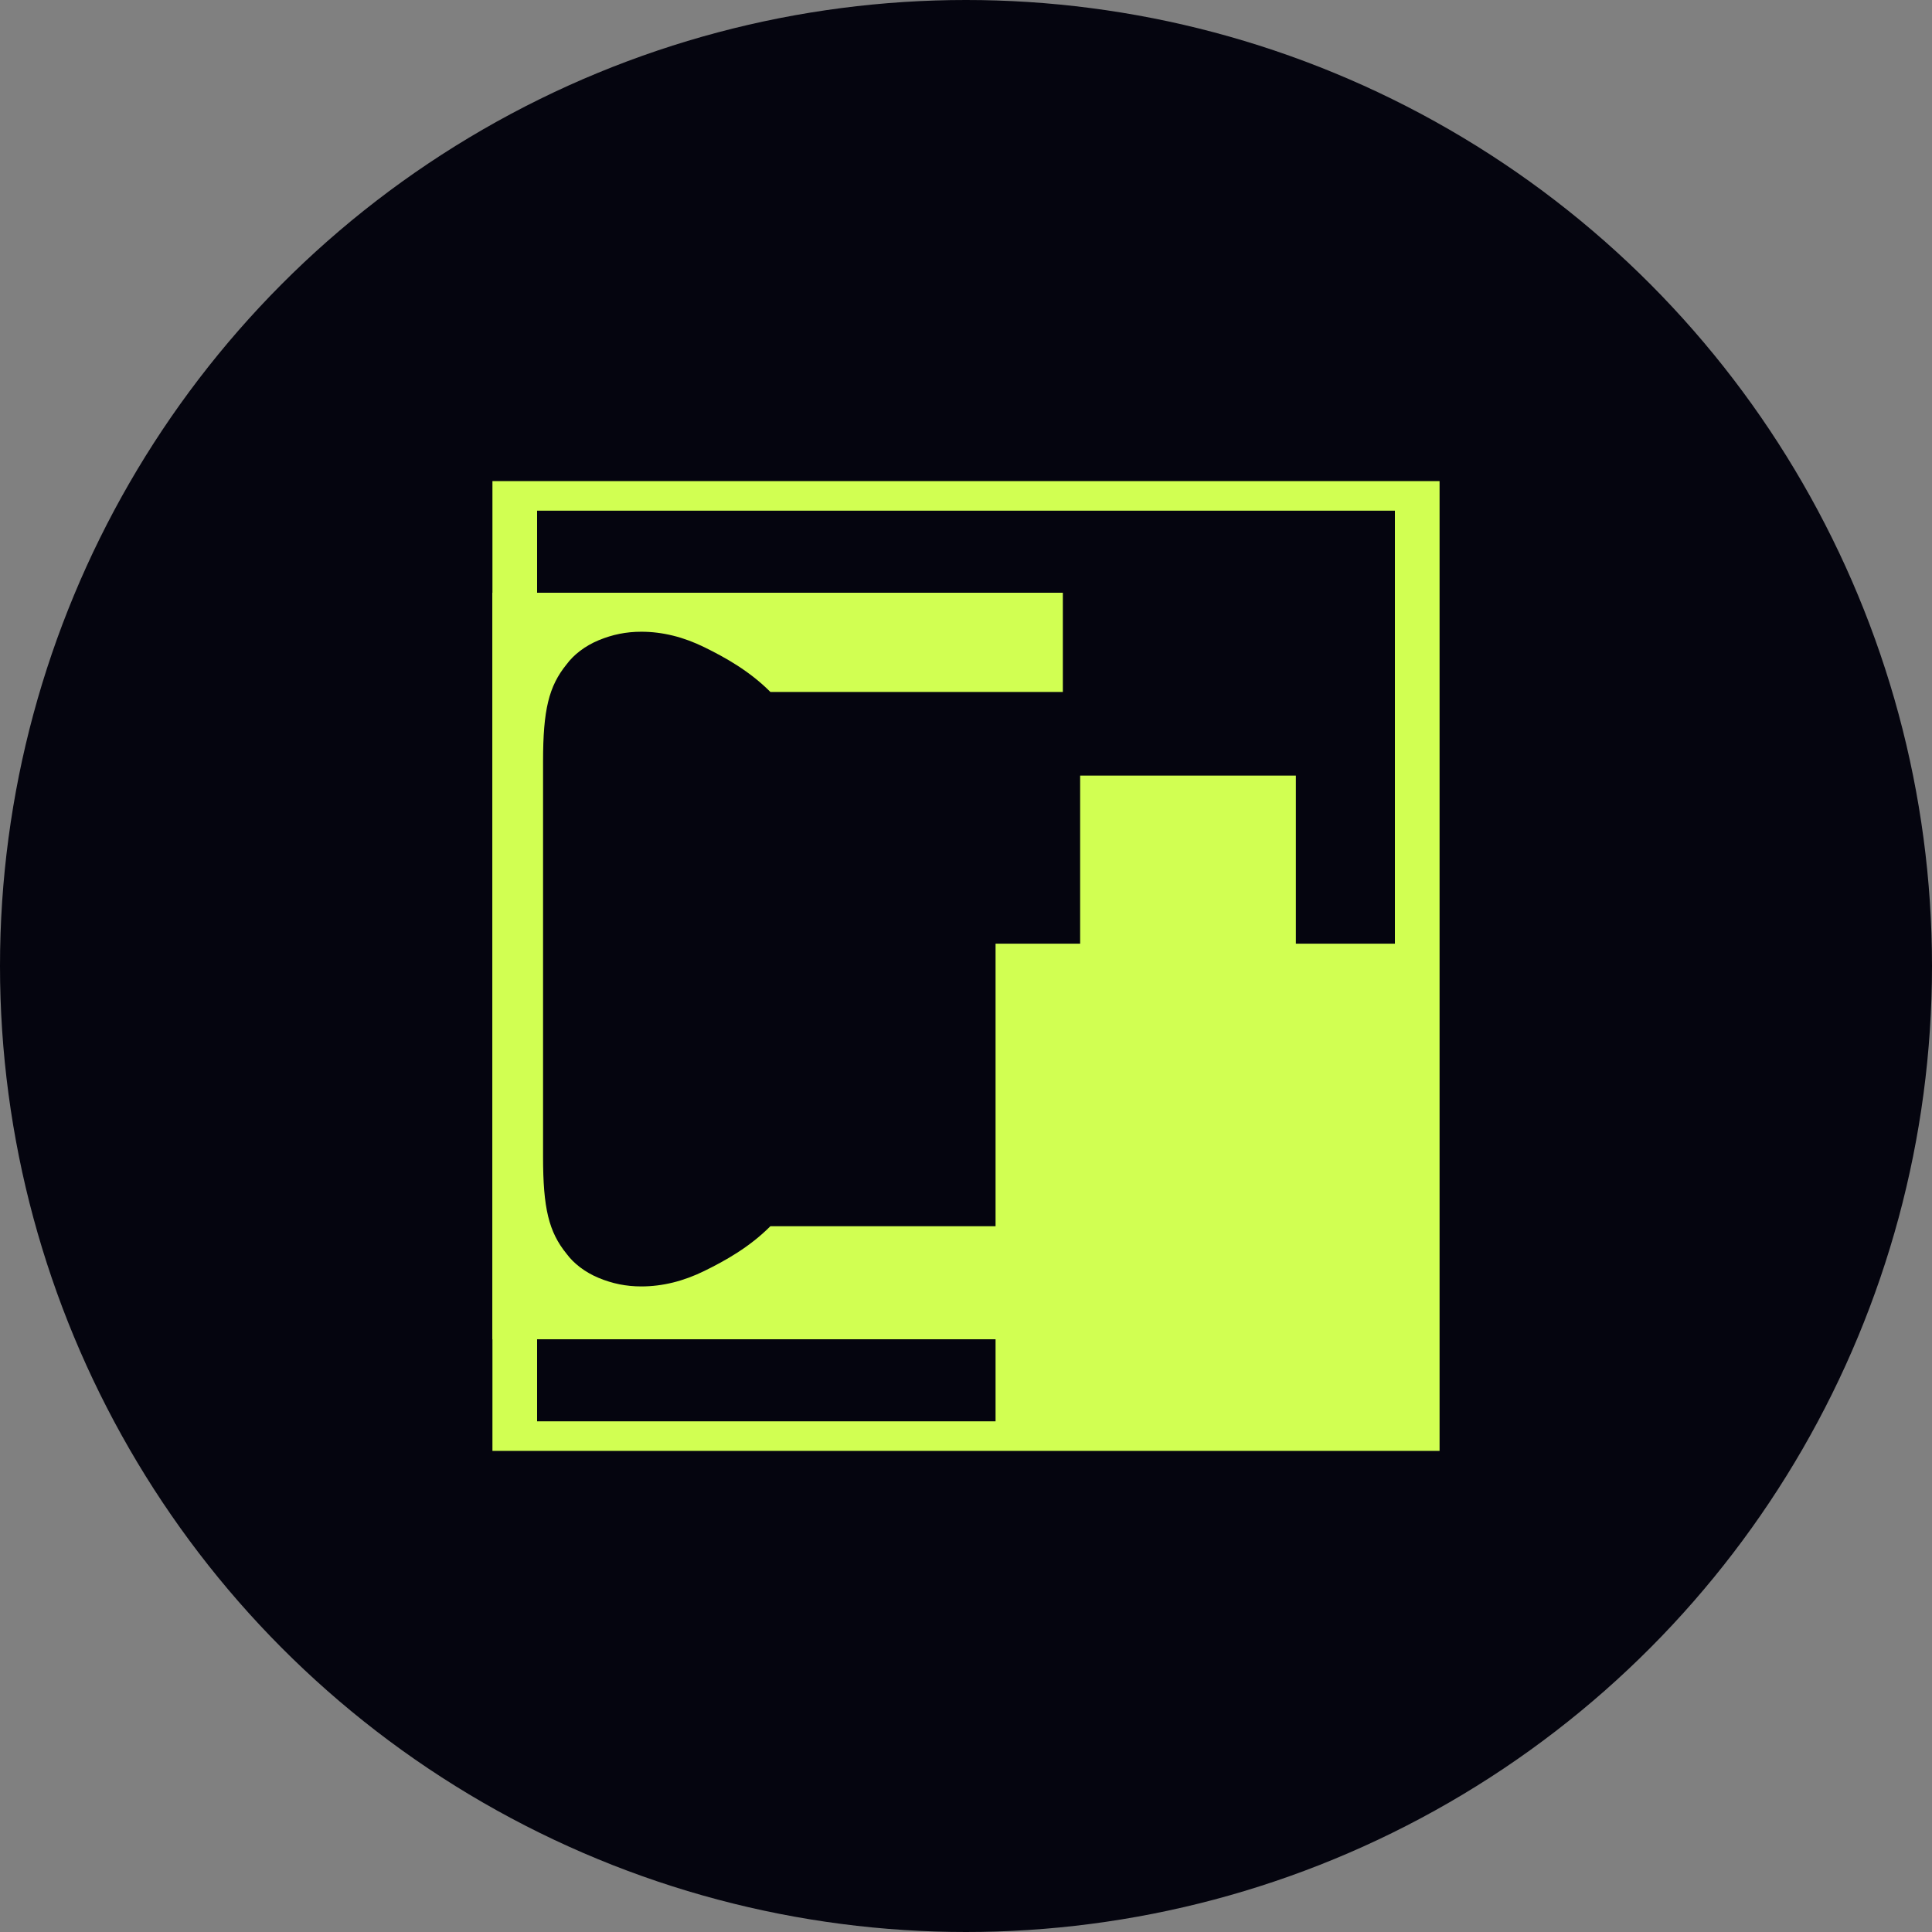 <svg width="256" height="256" viewBox="0 0 256 256" fill="none" xmlns="http://www.w3.org/2000/svg">
  <rect x="0" y="0" width="256" height="256" fill="#808080" stroke="none"/>
  <circle cx="128" cy="128" r="128" fill="#05050F"/>
  <path d="M65.25 63.75V192.25H128H190.75V63.75H65.25ZM184.833 67.667V125.042H131.917V188.333H71.167V67.667H184.833Z" fill="#D1FF52"/>
  <path d="M102.083 162.479C99.292 165.271 96.146 167.021 93.354 168.396C90.562 169.771 87.771 170.458 84.979 170.458C82.958 170.458 81.146 170.083 79.333 169.333C77.521 168.583 76.021 167.417 75.083 166.146C72.708 163.229 71.958 160.083 71.958 153.271V100.896C71.958 94.083 72.708 90.938 75.083 88.021C76.021 86.75 77.521 85.583 79.333 84.833C81.146 84.083 82.958 83.708 84.979 83.708C87.771 83.708 90.562 84.396 93.354 85.771C96.146 87.146 99.292 88.896 102.083 91.688H140.833V78.542H65.25V177.458H140.833V162.479H102.083Z" fill="#D1FF52"/>
  <path d="M143.125 131.354H171.708V102.771H143.125V131.354Z" fill="#D1FF52"/>
</svg>